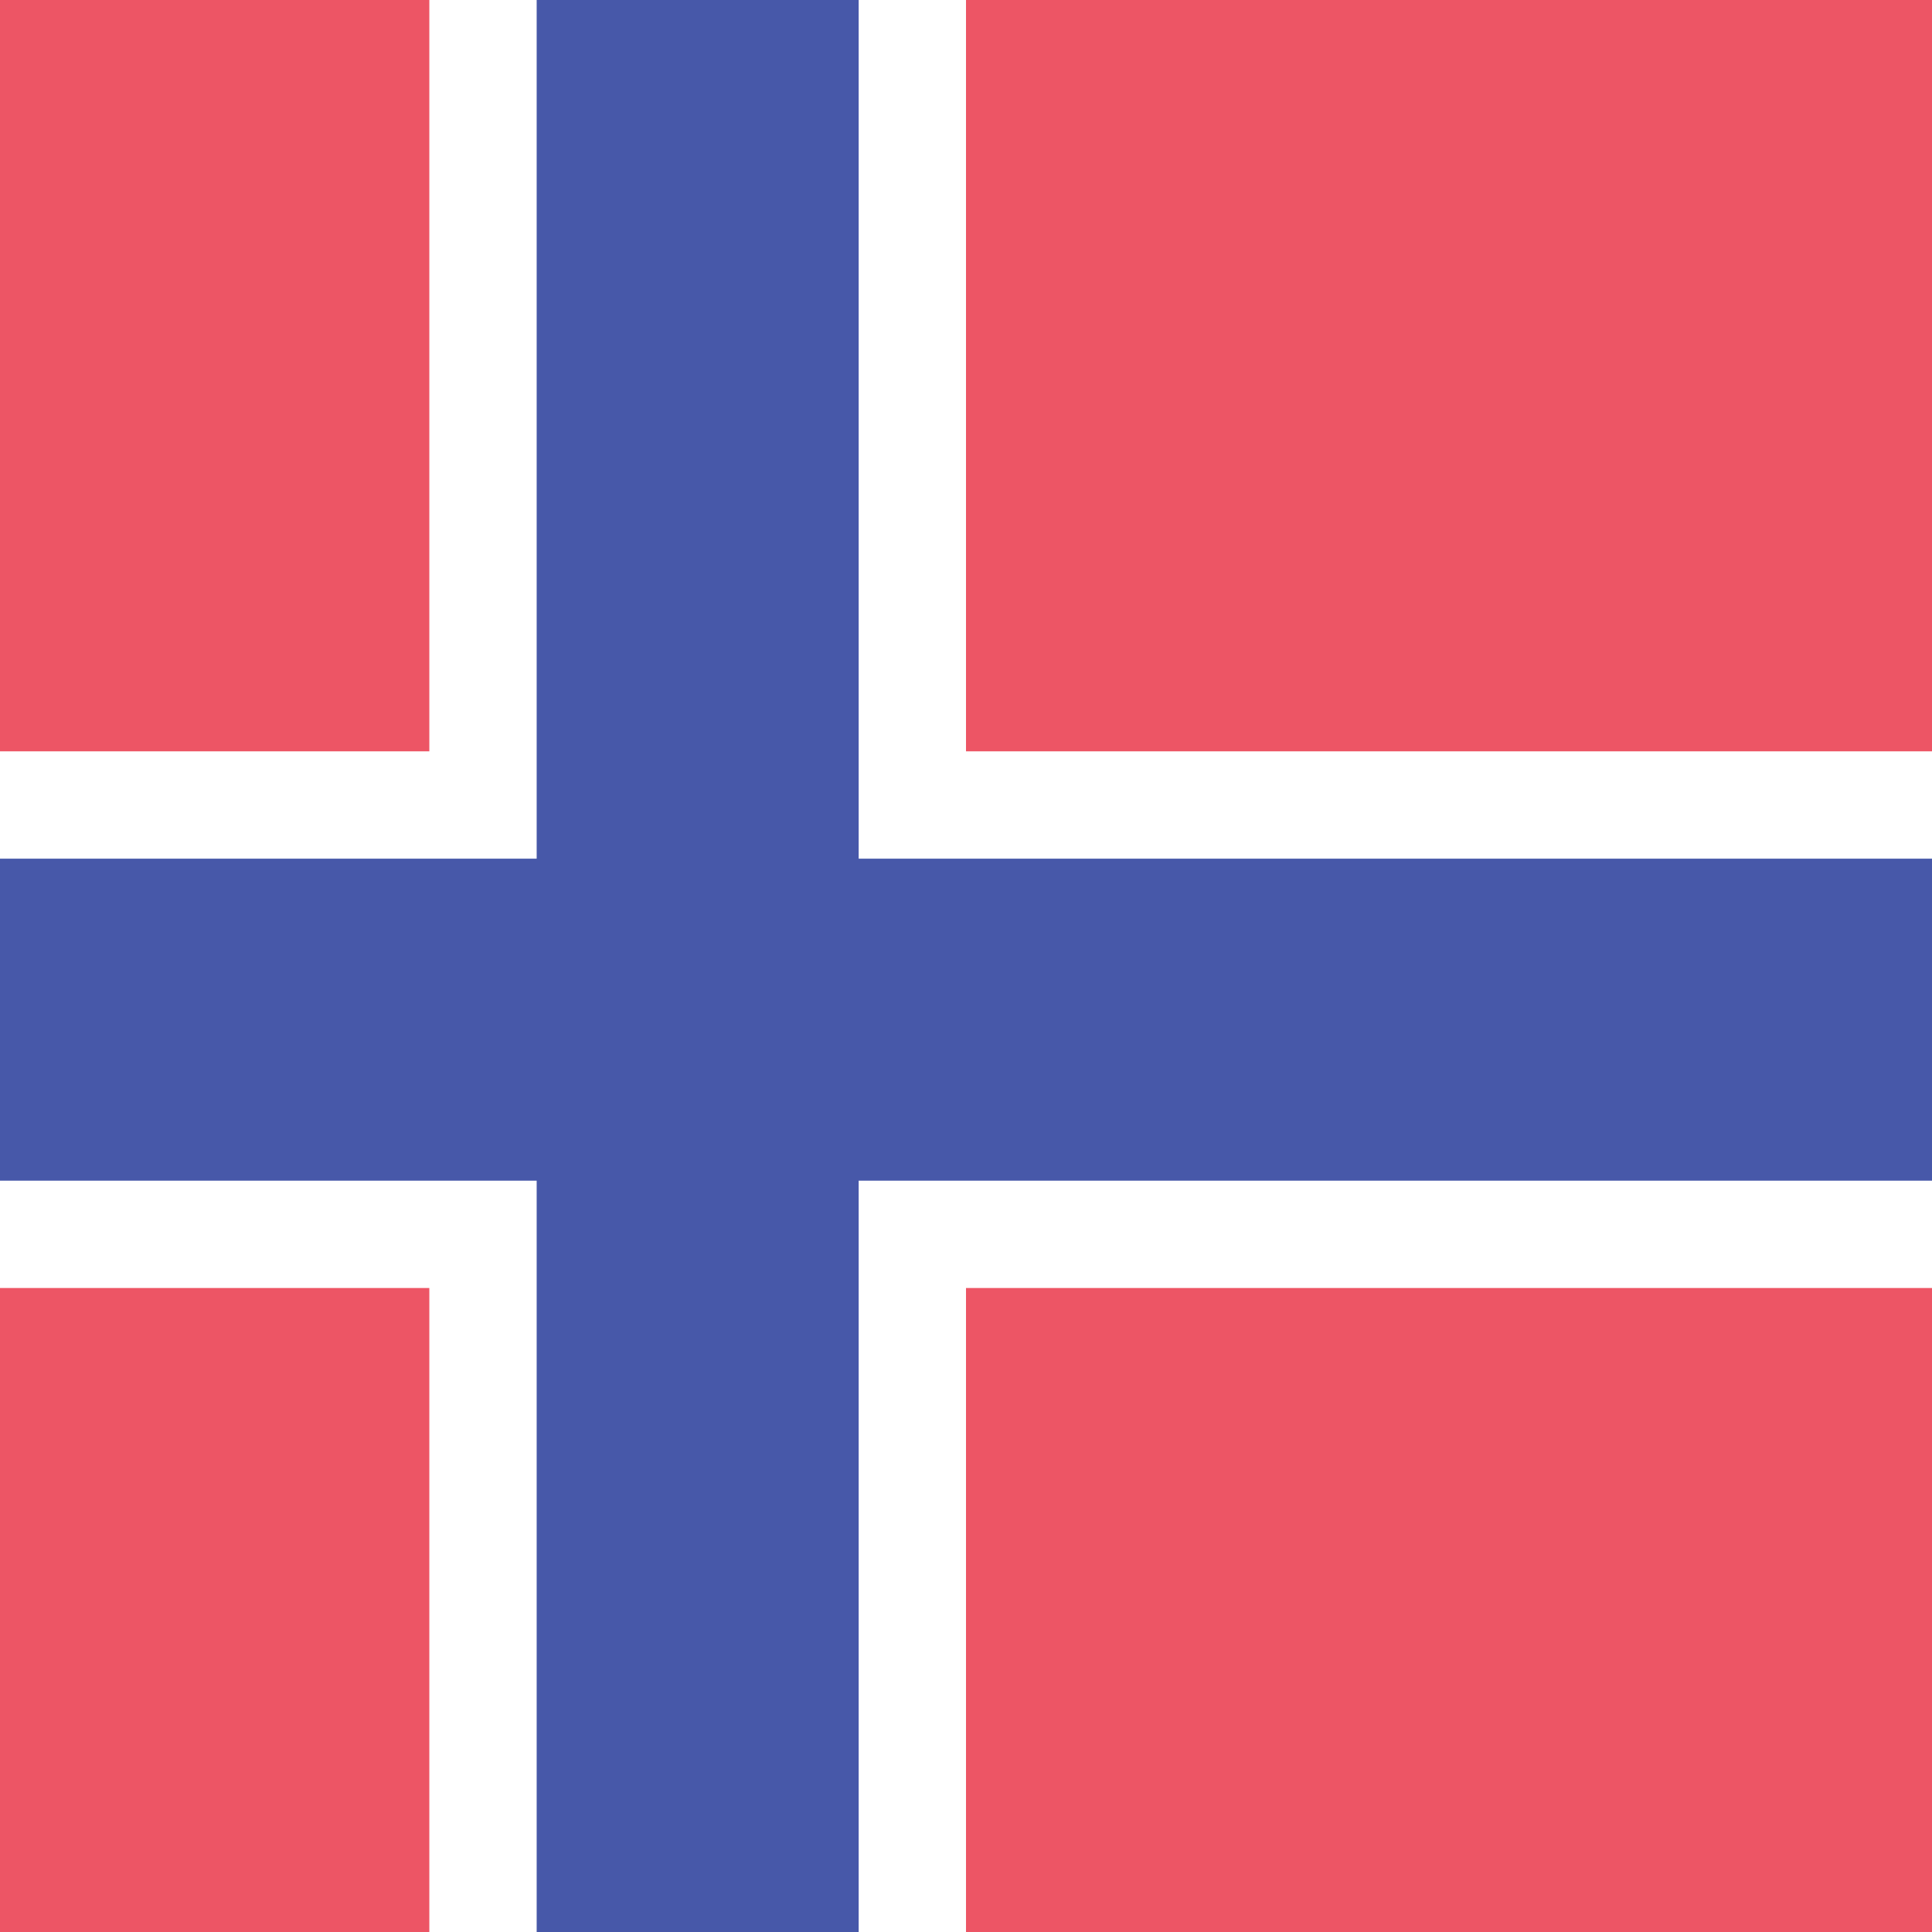 <svg xmlns="http://www.w3.org/2000/svg" width="18" height="18" viewBox="0 0 18 18"><path fill="#ed5565" d="M0 0h18v18H0z"/><path fill="#fff" d="M0 7h18v5H0zm4-7h5v18H4z"/><path fill="#4758a9" d="M0 8h18v3H0zm5-8h3v18H5z"/></svg>